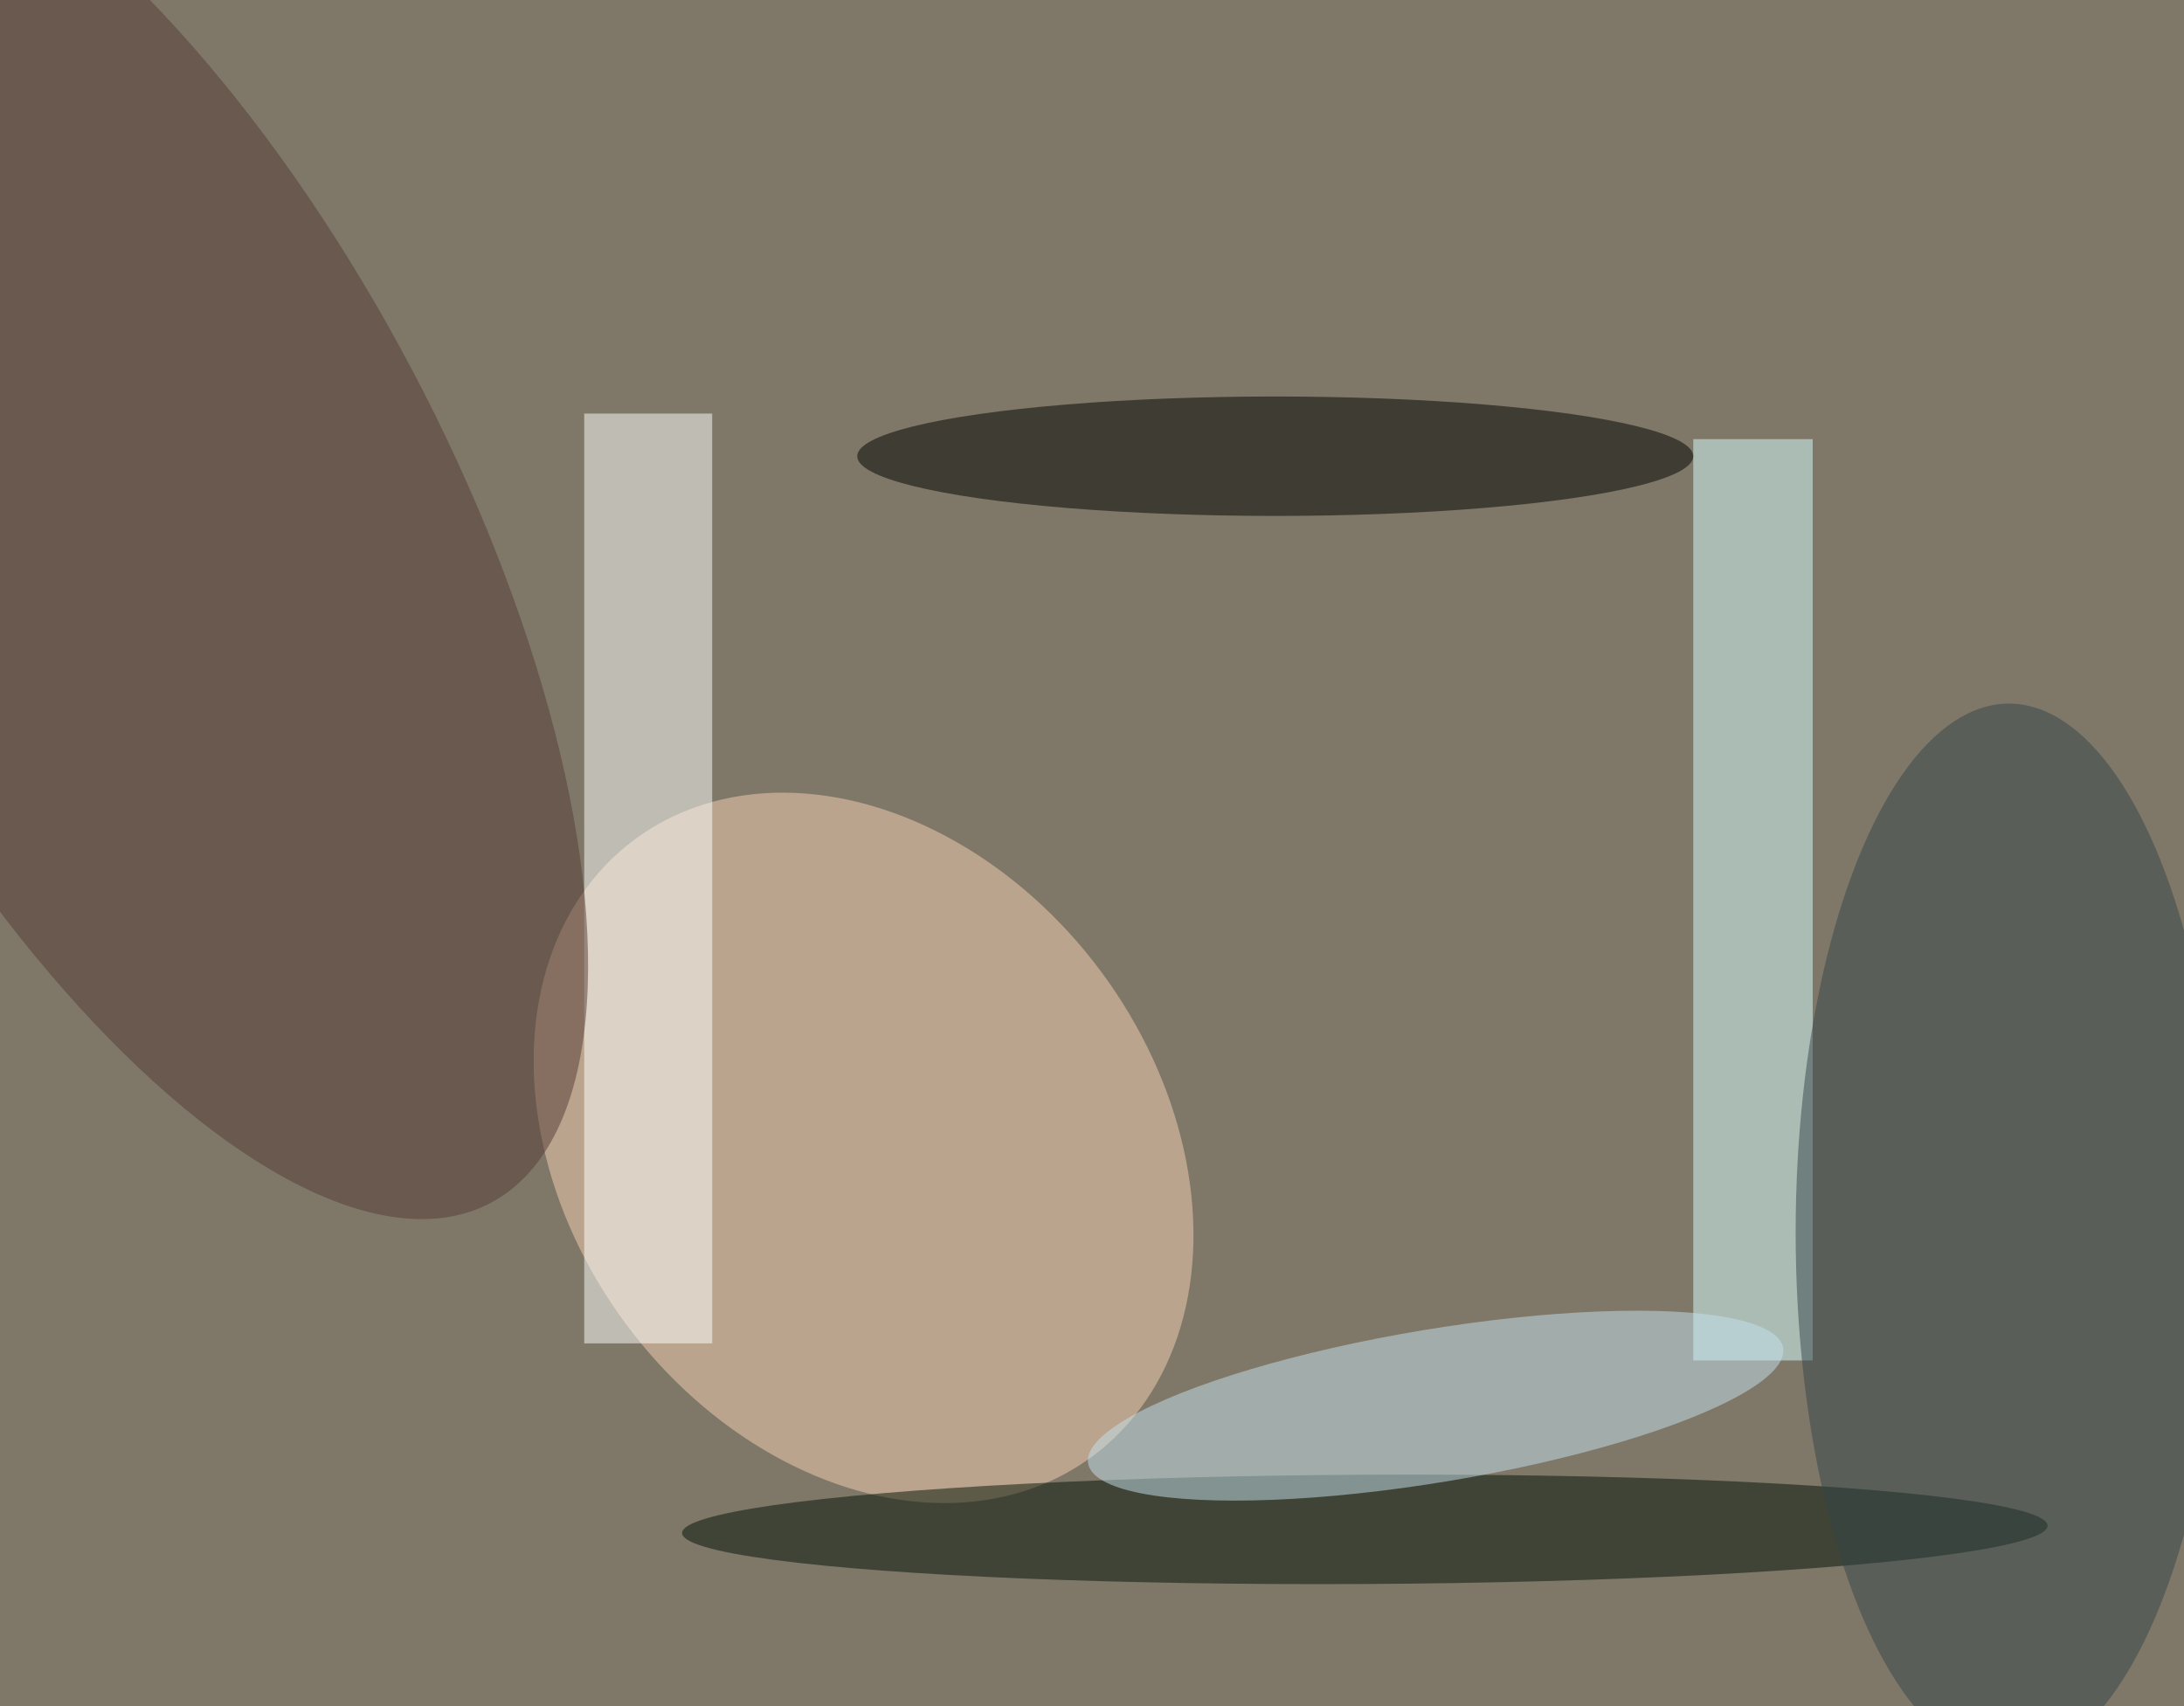 <svg xmlns="http://www.w3.org/2000/svg" viewBox="0 0 320 250"><filter id="b"><feGaussianBlur stdDeviation="12" /></filter><path fill="#7f7868" d="M0 0h320v250H0z"/><g filter="url(#b)" transform="matrix(1.25 0 0 1.25 .6 .6)" fill-opacity=".5"><ellipse fill="#f6d1b3" rx="1" ry="1" transform="rotate(143.4 28.2 83.7) scale(34.672 45.025)"/><path fill="#d9ffff" d="M198 51h14v108h-14z"/><path fill="#fff" d="M68 48h15v109H68z"/><ellipse fill="#021005" rx="1" ry="1" transform="matrix(.034 6.407 -80.031 .43 159.5 178.8)"/><ellipse fill="#543b36" rx="1" ry="1" transform="matrix(33.192 -17.576 42.537 80.33 14.5 60.2)"/><ellipse fill="#c6e3ef" rx="1" ry="1" transform="matrix(-1.467 -8.845 40.734 -6.757 167.8 164.3)"/><ellipse cx="149" cy="53" rx="49" ry="7"/><ellipse fill="#344548" cx="235" cy="144" rx="25" ry="62"/></g></svg>